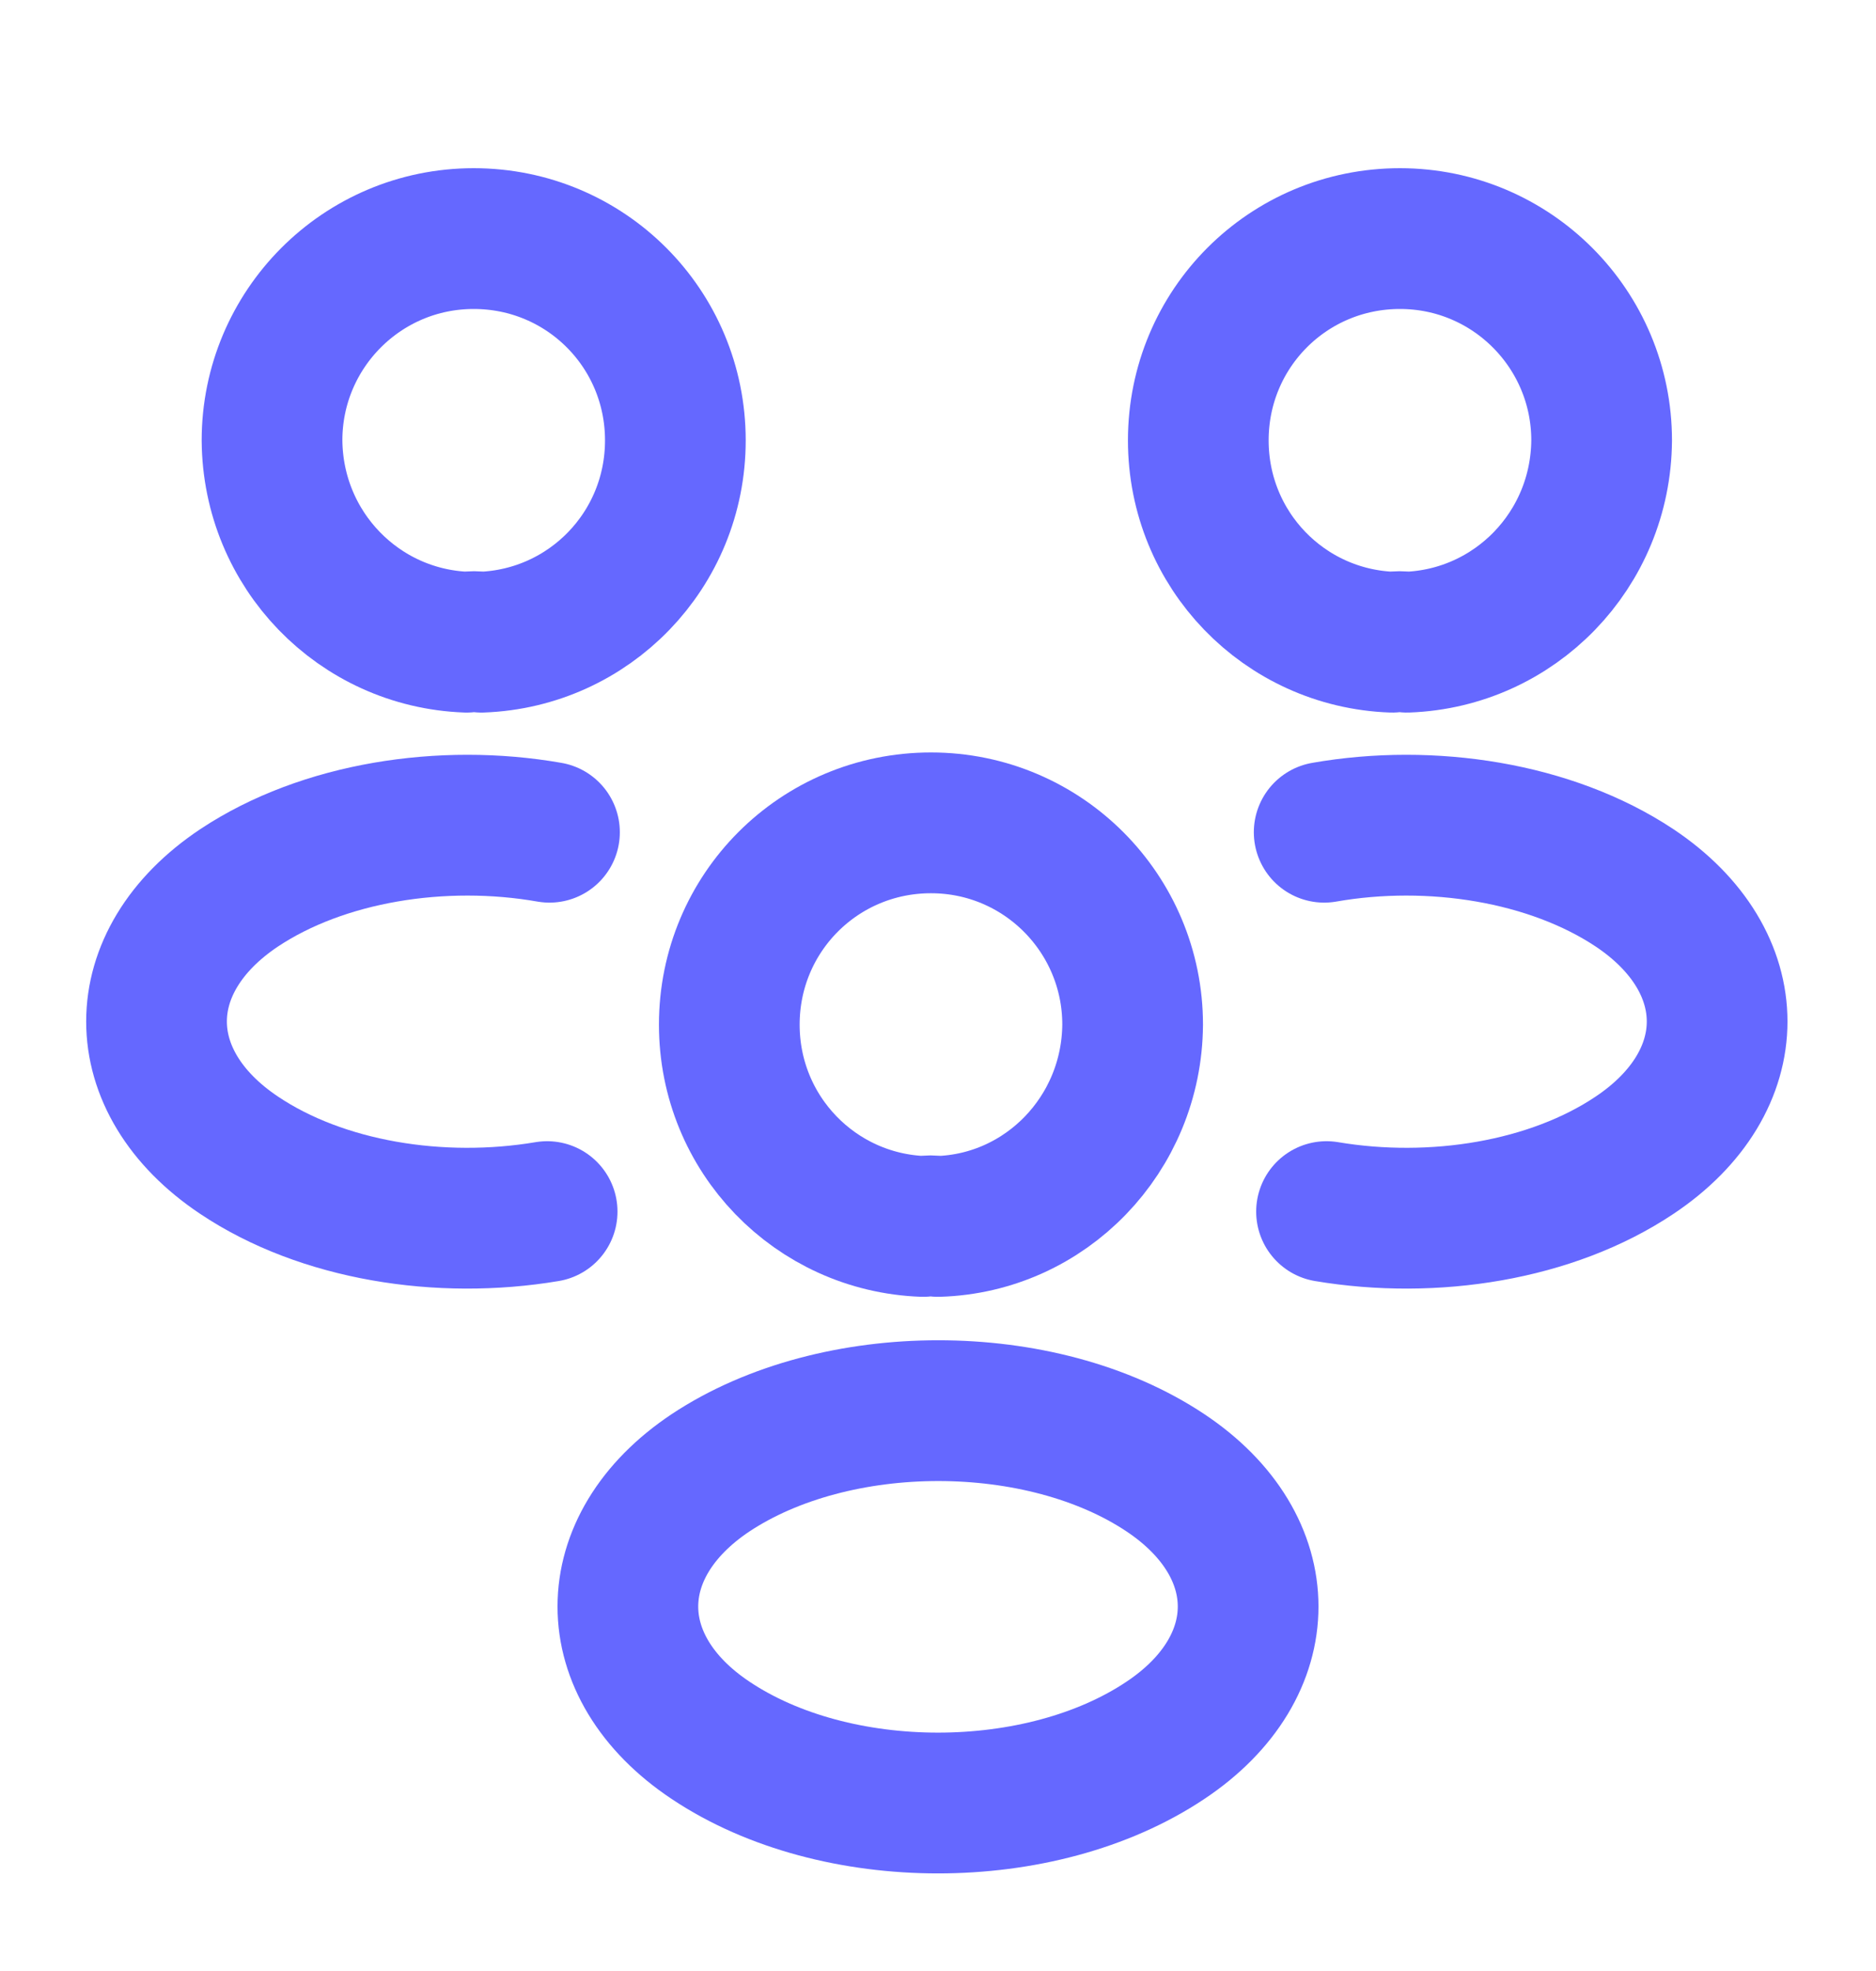 <svg width="20" height="21" viewBox="0 0 20 21" fill="none" xmlns="http://www.w3.org/2000/svg">
<path d="M15 6.842C14.95 6.834 14.892 6.834 14.842 6.842C13.692 6.8 12.775 5.859 12.775 4.692C12.775 3.5 13.733 2.542 14.925 2.542C16.117 2.542 17.075 3.509 17.075 4.692C17.067 5.859 16.15 6.8 15 6.842Z" stroke="#6568FF" stroke-width="1.5" stroke-linecap="round" stroke-linejoin="round"/>
<path d="M14.142 12.909C15.283 13.101 16.541 12.9 17.425 12.309C18.6 11.525 18.6 10.242 17.425 9.459C16.533 8.867 15.258 8.667 14.117 8.867" stroke="#6568FF" stroke-width="1.5" stroke-linecap="round" stroke-linejoin="round"/>
<path d="M4.975 6.842C5.025 6.834 5.083 6.834 5.133 6.842C6.283 6.8 7.2 5.859 7.2 4.692C7.2 3.5 6.242 2.542 5.05 2.542C3.858 2.542 2.9 3.509 2.9 4.692C2.908 5.859 3.825 6.8 4.975 6.842Z" stroke="#6568FF" stroke-width="1.5" stroke-linecap="round" stroke-linejoin="round"/>
<path d="M5.833 12.909C4.692 13.101 3.433 12.9 2.55 12.309C1.375 11.525 1.375 10.242 2.55 9.459C3.442 8.867 4.717 8.667 5.858 8.867" stroke="#6568FF" stroke-width="1.5" stroke-linecap="round" stroke-linejoin="round"/>
<path d="M10 13.067C9.95 13.058 9.892 13.058 9.842 13.067C8.692 13.025 7.775 12.083 7.775 10.917C7.775 9.725 8.733 8.767 9.925 8.767C11.117 8.767 12.075 9.733 12.075 10.917C12.067 12.083 11.15 13.033 10 13.067Z" stroke="#6568FF" stroke-width="1.5" stroke-linecap="round" stroke-linejoin="round"/>
<path d="M7.575 15.692C6.4 16.475 6.4 17.759 7.575 18.542C8.908 19.433 11.092 19.433 12.425 18.542C13.6 17.759 13.6 16.475 12.425 15.692C11.1 14.809 8.908 14.809 7.575 15.692Z" stroke="#6568FF" stroke-width="1.5" stroke-linecap="round" stroke-linejoin="round"/>
</svg>
